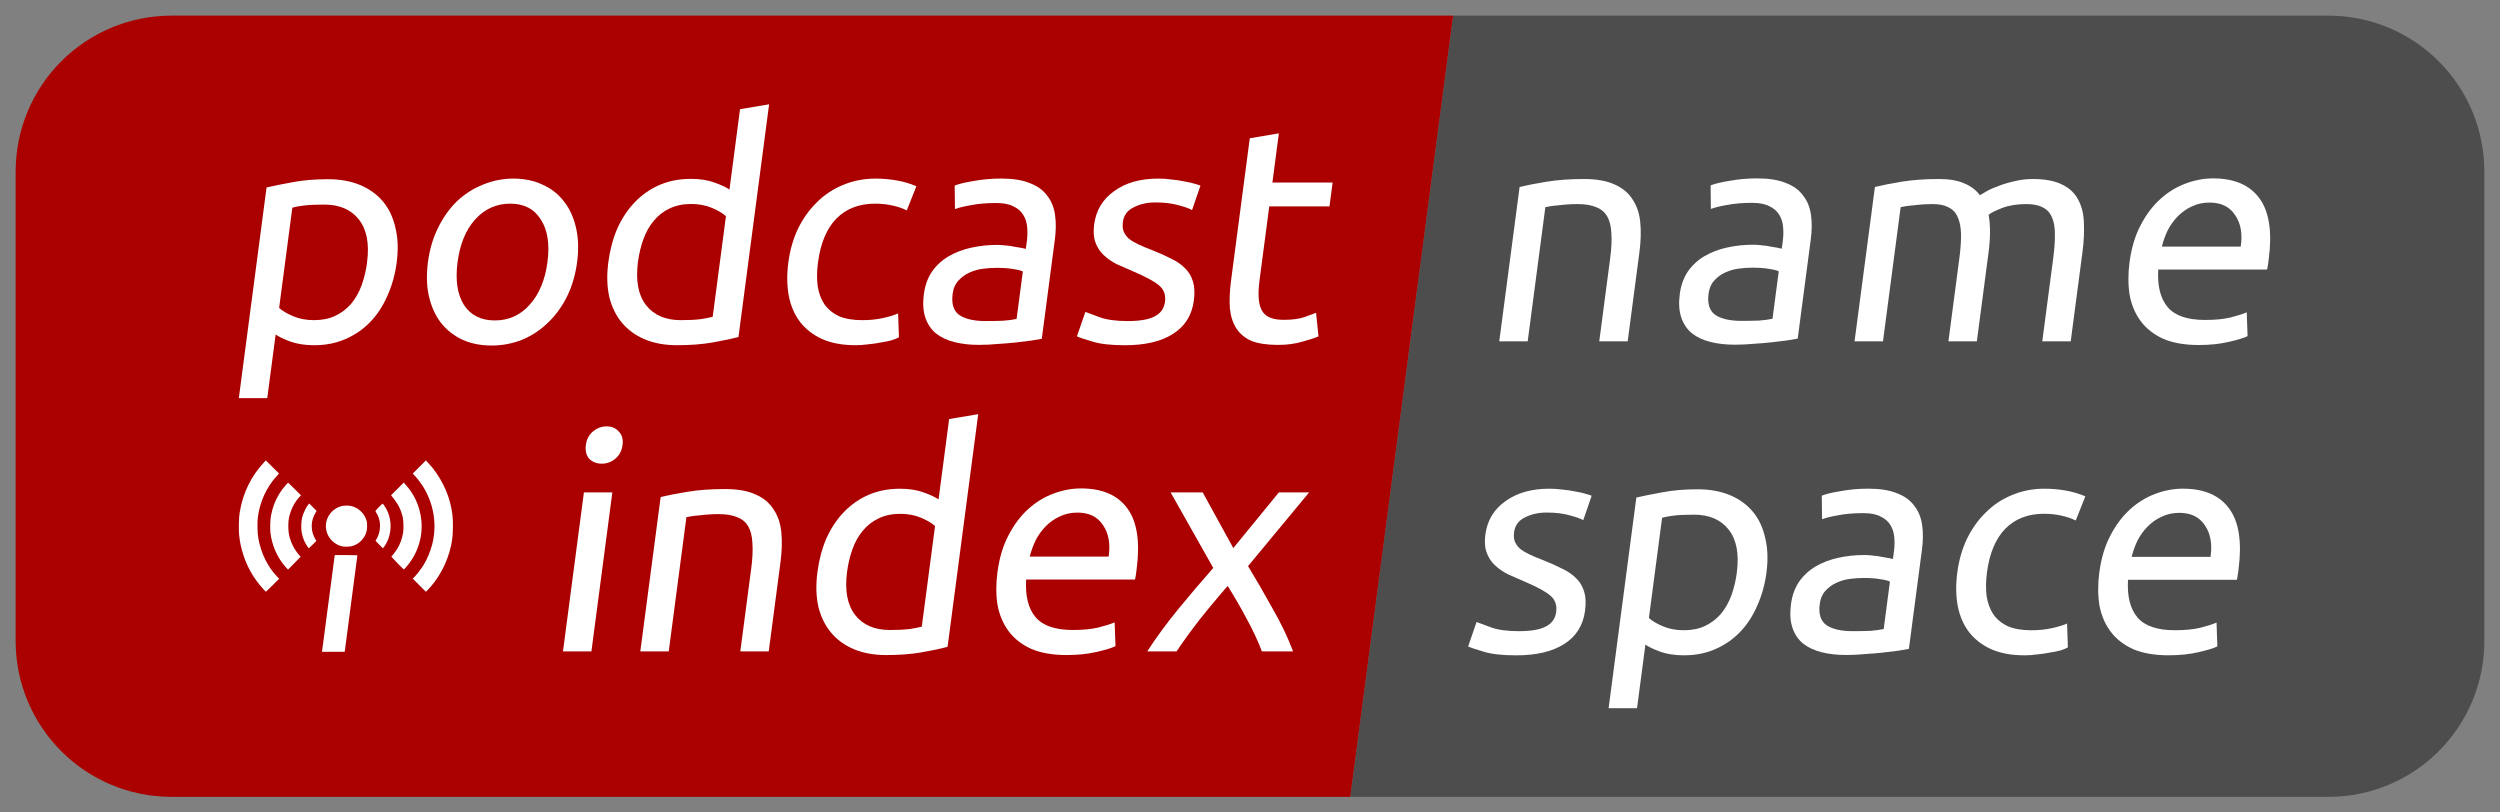 <svg width="160" height="52" version="1.1" viewBox="0 0 160 52" xmlns="http://www.w3.org/2000/svg">
 <rect x="0" y="0" width="160" height="52" fill="#808080" stroke="none"/>
 <path d="m93 1-6.583 50h62.583c5.54 0 10-4.46 10-10v-30c0-5.54-4.46-10-10-10z" fill="#4d4d4d"/>
 <path d="m11 1c-5.54 0-10 4.46-10 10v30c0 5.54 4.46 10 10 10h75.417l6.583-50z" fill="#a00"/>
 <g fill="#fff">
  <path d="m17.013 29.466-0.094 0.1c-0.856 0.915-1.377 1.984-1.581 3.245-0.051 0.313-0.07 1.05-0.037 1.402 0.042 0.453 0.132 0.873 0.288 1.349 0.216 0.659 0.579 1.321 1.017 1.855 0.173 0.211 0.396 0.455 0.416 0.454 0.006-1.61e-4 0.199-0.188 0.428-0.416l0.416-0.416-0.115-0.118c-0.616-0.633-1.047-1.511-1.221-2.485-0.057-0.32-0.071-1-0.027-1.335 0.13-0.999 0.549-1.91 1.214-2.642l0.139-0.153-0.421-0.421zm10.245 2.42e-4 -0.842 0.841 0.133 0.143c0.18 0.193 0.444 0.546 0.584 0.783 0.646 1.092 0.837 2.382 0.531 3.593-0.115 0.456-0.312 0.93-0.549 1.325-0.126 0.209-0.441 0.622-0.585 0.767l-0.113 0.114 0.42 0.421 0.42 0.421 0.092-0.09c0.051-0.049 0.154-0.162 0.229-0.25 0.709-0.831 1.186-1.875 1.356-2.967 0.058-0.37 0.072-1.171 0.028-1.554-0.079-0.69-0.265-1.323-0.569-1.943-0.275-0.562-0.618-1.059-1.02-1.482zm-1.417 1.417-0.408 0.408-0.408 0.408 0.074 0.088c0.363 0.431 0.57 0.836 0.679 1.335 0.049 0.224 0.06 0.722 0.02 0.975-0.054 0.347-0.194 0.735-0.37 1.022-0.086 0.141-0.291 0.412-0.357 0.47-0.039 0.035-0.039 0.036 0.362 0.45 0.221 0.228 0.407 0.412 0.413 0.409 0.007-0.003 0.054-0.052 0.106-0.109 0.441-0.489 0.748-1.058 0.913-1.693 0.322-1.237-0.01-2.616-0.861-3.576zm-7.396 0.02c-0.025-0.005-0.056 0.03-0.175 0.168-0.197 0.228-0.281 0.342-0.42 0.573-0.252 0.417-0.42 0.872-0.514 1.391-0.041 0.226-0.057 0.803-0.03 1.043 0.096 0.829 0.432 1.596 0.96 2.192l0.166 0.188 0.404-0.412 0.404-0.412-0.093-0.107c-0.326-0.377-0.54-0.807-0.651-1.306-0.055-0.249-0.06-0.799-0.008-1.053 0.104-0.514 0.34-0.995 0.656-1.341l0.118-0.128-0.376-0.373c-0.207-0.205-0.394-0.388-0.416-0.407-0.01-0.008-0.017-0.014-0.026-0.016zm1.341 1.318-0.047 0.057c-0.154 0.185-0.33 0.559-0.407 0.866-0.055 0.221-0.07 0.664-0.029 0.897 0.035 0.201 0.107 0.439 0.185 0.611 0.058 0.128 0.255 0.437 0.279 0.437 0.008 0 0.119-0.106 0.247-0.236l0.233-0.236-0.039-0.062c-0.349-0.565-0.345-1.219 0.01-1.782l0.047-0.074-0.239-0.239zm4.703 0.009c-0.026 0-0.461 0.446-0.461 0.473 0 0.016 0.022 0.063 0.049 0.103 0.311 0.458 0.328 1.156 0.04 1.66l-0.082 0.143 0.228 0.239c0.126 0.131 0.234 0.239 0.241 0.24 7e-3 6.68e-4 0.042-0.04 0.079-0.089 0.095-0.13 0.214-0.356 0.276-0.528 0.228-0.626 0.175-1.337-0.142-1.915-0.068-0.124-0.209-0.325-0.229-0.325zm-2.31 0.127c-0.116 3.22e-4 -0.233 0.011-0.319 0.033-0.372 0.095-0.695 0.356-0.868 0.702-0.324 0.648-0.055 1.432 0.606 1.767 0.202 0.102 0.362 0.135 0.621 0.127 0.166-0.005 0.263-0.018 0.36-0.049 0.397-0.125 0.714-0.439 0.861-0.853 0.06-0.167 0.075-0.541 0.031-0.72-0.119-0.477-0.495-0.852-0.977-0.976-0.083-0.022-0.199-0.032-0.315-0.032zm-0.756 3.167-0.052 0.402c-0.08 0.61-0.249 1.897-0.344 2.607-0.107 0.805-0.274 2.074-0.349 2.65-0.032 0.245-0.062 0.464-0.067 0.487l-0.009 0.043h1.457l0.01-0.061c0.006-0.034 0.023-0.16 0.038-0.279s0.066-0.507 0.113-0.861c0.047-0.354 0.132-1.006 0.19-1.448 0.144-1.099 0.278-2.12 0.379-2.88 0.047-0.35 0.085-0.642 0.085-0.648 0-0.006-0.326-0.011-0.725-0.011z"/>
   <g transform="skewX(-7.5)" aria-label="podcast">
    <path d="m25.702 16.791q0-1.78-0.88-2.739t-2.348-0.959q-0.822 0-1.291 0.059-0.45 0.059-0.724 0.137v6.418q0.333 0.274 0.959 0.528t1.37 0.254q0.783 0 1.331-0.274 0.567-0.293 0.92-0.783 0.352-0.509 0.509-1.174 0.157-0.685 0.157-1.467zm1.898 0q0 1.154-0.313 2.133-0.293 0.978-0.88 1.683t-1.448 1.096q-0.841 0.391-1.937 0.391-0.88 0-1.565-0.235-0.665-0.235-0.998-0.45v4.07h-1.82v-13.481q0.646-0.157 1.604-0.333 0.978-0.196 2.25-0.196 1.174 0 2.113 0.372t1.604 1.057 1.017 1.683q0.372 0.978 0.372 2.211z"/>
    <path d="m39.144 16.771q0 1.213-0.352 2.191t-0.998 1.683q-0.626 0.704-1.507 1.096-0.88 0.372-1.917 0.372t-1.917-0.372q-0.88-0.391-1.526-1.096-0.626-0.704-0.978-1.683t-0.352-2.191q0-1.194 0.352-2.172 0.352-0.998 0.978-1.702 0.646-0.704 1.526-1.076 0.88-0.391 1.917-0.391t1.917 0.391q0.88 0.372 1.507 1.076 0.646 0.704 0.998 1.702 0.352 0.978 0.352 2.172zm-1.898 0q0-1.722-0.783-2.72-0.763-1.017-2.094-1.017t-2.113 1.017q-0.763 0.998-0.763 2.72t0.763 2.739q0.783 0.998 2.113 0.998t2.094-0.998q0.783-1.017 0.783-2.739z"/>
    <path d="m48.282 13.836q-0.333-0.274-0.959-0.528t-1.37-0.254q-0.783 0-1.35 0.293-0.548 0.274-0.9 0.783-0.352 0.489-0.509 1.174t-0.157 1.467q0 1.78 0.88 2.759 0.88 0.959 2.348 0.959 0.744 0 1.233-0.059 0.509-0.078 0.783-0.157zm0-6.848 1.82-0.313v14.89q-0.626 0.176-1.604 0.352t-2.25 0.176q-1.174 0-2.113-0.372t-1.604-1.057-1.037-1.663q-0.352-0.998-0.352-2.231 0-1.174 0.293-2.152 0.313-0.978 0.9-1.683t1.428-1.096q0.861-0.391 1.957-0.391 0.88 0 1.546 0.235 0.685 0.235 1.017 0.45z"/>
    <path d="m57.654 22.093q-1.233 0-2.172-0.391-0.92-0.391-1.565-1.096-0.626-0.704-0.939-1.663-0.313-0.978-0.313-2.152t0.333-2.152q0.352-0.978 0.978-1.683 0.626-0.724 1.526-1.115 0.92-0.411 2.035-0.411 0.685 0 1.37 0.117t1.311 0.372l-0.411 1.546q-0.411-0.196-0.959-0.313-0.528-0.117-1.135-0.117-1.526 0-2.348 0.959-0.802 0.959-0.802 2.798 0 0.822 0.176 1.507 0.196 0.685 0.587 1.174 0.411 0.489 1.037 0.763 0.626 0.254 1.526 0.254 0.724 0 1.311-0.137t0.92-0.293l0.254 1.526q-0.157 0.098-0.45 0.196-0.293 0.078-0.665 0.137-0.372 0.078-0.802 0.117-0.411 0.059-0.802 0.059z"/>
    <path d="m65.773 20.547q0.646 0 1.135-0.02 0.509-0.039 0.841-0.117v-3.033q-0.196-0.098-0.646-0.157-0.43-0.078-1.057-0.078-0.411 0-0.88 0.059-0.45 0.059-0.841 0.254-0.372 0.176-0.626 0.509-0.254 0.313-0.254 0.841 0 0.978 0.626 1.37 0.626 0.372 1.702 0.372zm-0.157-9.118q1.096 0 1.839 0.293 0.763 0.274 1.213 0.802 0.47 0.509 0.665 1.233 0.196 0.704 0.196 1.565v6.359q-0.235 0.039-0.665 0.117-0.411 0.059-0.939 0.117-0.528 0.059-1.154 0.098-0.607 0.059-1.213 0.059-0.861 0-1.585-0.176t-1.252-0.548q-0.528-0.391-0.822-1.017t-0.293-1.507q0-0.841 0.333-1.448 0.352-0.607 0.939-0.978t1.37-0.548 1.643-0.176q0.274 0 0.567 0.039 0.293 0.02 0.548 0.078 0.274 0.039 0.47 0.078t0.274 0.059v-0.509q0-0.45-0.098-0.88-0.098-0.45-0.352-0.783-0.254-0.352-0.704-0.548-0.43-0.215-1.135-0.215-0.9 0-1.585 0.137-0.665 0.117-0.998 0.254l-0.215-1.507q0.352-0.157 1.174-0.293 0.822-0.157 1.78-0.157z"/>
    <path d="m74.911 20.547q1.115 0 1.643-0.293 0.548-0.293 0.548-0.939 0-0.665-0.528-1.057t-1.741-0.88q-0.587-0.235-1.135-0.47-0.528-0.254-0.92-0.587t-0.626-0.802-0.235-1.154q0-1.35 0.998-2.133 0.998-0.802 2.72-0.802 0.43 0 0.861 0.059 0.43 0.039 0.802 0.117 0.372 0.059 0.646 0.137 0.293 0.078 0.45 0.137l-0.333 1.565q-0.293-0.157-0.92-0.313-0.626-0.176-1.507-0.176-0.763 0-1.331 0.313-0.567 0.293-0.567 0.939 0 0.333 0.117 0.587 0.137 0.254 0.391 0.47 0.274 0.196 0.665 0.372t0.939 0.372q0.724 0.274 1.291 0.548 0.567 0.254 0.959 0.607 0.411 0.352 0.626 0.861 0.215 0.489 0.215 1.213 0 1.409-1.057 2.133-1.037 0.724-2.974 0.724-1.35 0-2.113-0.235-0.763-0.215-1.037-0.333l0.333-1.565q0.313 0.117 0.998 0.352t1.82 0.235z"/>
    <path d="m82.972 11.684h3.854v1.526h-3.854v4.696q0 0.763 0.117 1.272 0.117 0.489 0.352 0.783 0.235 0.274 0.587 0.391t0.822 0.117q0.822 0 1.311-0.176 0.509-0.196 0.704-0.274l0.352 1.507q-0.274 0.137-0.959 0.333-0.685 0.215-1.565 0.215-1.037 0-1.722-0.254-0.665-0.274-1.076-0.802t-0.587-1.291q-0.157-0.783-0.157-1.8v-9.079l1.82-0.313z"/>
   </g>
   <g transform="skewX(-7.5)" aria-label="index">
    <path d="m43.339 41.689h-1.82v-10.174h1.82zm-0.92-12.014q-0.489 0-0.841-0.313-0.333-0.333-0.333-0.88t0.333-0.861q0.352-0.333 0.841-0.333t0.822 0.333q0.352 0.313 0.352 0.861t-0.352 0.88q-0.333 0.313-0.822 0.313z"/>
    <path d="m46.47 31.808q0.626-0.157 1.663-0.333t2.387-0.176q1.213 0 2.015 0.352 0.802 0.333 1.272 0.959 0.489 0.607 0.685 1.467t0.196 1.898v5.713h-1.82v-5.322q0-0.939-0.137-1.604-0.117-0.665-0.411-1.076t-0.783-0.587q-0.489-0.196-1.213-0.196-0.293 0-0.607 0.02t-0.607 0.059q-0.274 0.02-0.509 0.059-0.215 0.039-0.313 0.059v8.589h-1.82z"/>
    <path d="m64.275 33.667q-0.333-0.274-0.959-0.528t-1.37-0.254q-0.783 0-1.35 0.293-0.548 0.274-0.9 0.783-0.352 0.489-0.509 1.174t-0.157 1.467q0 1.78 0.88 2.759 0.88 0.959 2.348 0.959 0.744 0 1.233-0.059 0.509-0.078 0.783-0.157zm0-6.848 1.82-0.313v14.89q-0.626 0.176-1.604 0.352t-2.25 0.176q-1.174 0-2.113-0.372t-1.604-1.057-1.037-1.663q-0.352-0.998-0.352-2.231 0-1.174 0.293-2.152 0.313-0.978 0.9-1.683t1.428-1.096q0.861-0.391 1.957-0.391 0.88 0 1.546 0.235 0.685 0.235 1.017 0.45z"/>
    <path d="m68.658 36.621q0-1.35 0.391-2.348 0.391-1.017 1.037-1.683t1.487-0.998 1.722-0.333q2.054 0 3.15 1.291 1.096 1.272 1.096 3.894 0 0.117 0 0.313 0 0.176-0.02 0.333h-6.965q0.117 1.585 0.92 2.407t2.504 0.822q0.959 0 1.604-0.157 0.665-0.176 0.998-0.333l0.254 1.526q-0.333 0.176-1.174 0.372-0.822 0.196-1.878 0.196-1.331 0-2.309-0.391-0.959-0.411-1.585-1.115t-0.939-1.663q-0.293-0.978-0.293-2.133zm6.985-0.998q0.02-1.233-0.626-2.015-0.626-0.802-1.741-0.802-0.626 0-1.115 0.254-0.47 0.235-0.802 0.626t-0.528 0.9q-0.176 0.509-0.235 1.037z"/>
    <path d="m86.248 41.689q-0.215-0.43-0.528-0.959t-0.685-1.076q-0.372-0.567-0.763-1.115t-0.763-1.037q-0.372 0.489-0.763 1.057-0.391 0.548-0.763 1.115-0.352 0.548-0.665 1.076t-0.528 0.939h-1.878q0.685-1.331 1.624-2.7 0.959-1.389 1.898-2.641l-3.365-4.833h2.054l2.426 3.561 2.446-3.561h1.937l-3.287 4.715q0.939 1.272 1.917 2.7 0.998 1.409 1.683 2.759z"/>
   </g>
   <g transform="skewX(-7.5)" aria-label="space">
    <path d="m102.56 40.394q1.115 0 1.644-0.293 0.548-0.293 0.548-0.939 0-0.665-0.528-1.057t-1.741-0.88q-0.587-0.235-1.135-0.47-0.528-0.254-0.92-0.587t-0.626-0.802q-0.235-0.47-0.235-1.154 0-1.35 0.998-2.133 0.998-0.802 2.72-0.802 0.43 0 0.861 0.059 0.43 0.039 0.802 0.117 0.372 0.059 0.646 0.137 0.293 0.078 0.45 0.137l-0.333 1.565q-0.293-0.157-0.92-0.313-0.626-0.176-1.507-0.176-0.763 0-1.331 0.313-0.567 0.293-0.567 0.939 0 0.333 0.117 0.587 0.137 0.254 0.391 0.47 0.274 0.196 0.665 0.372t0.939 0.372q0.724 0.274 1.291 0.548 0.567 0.254 0.959 0.607 0.411 0.352 0.626 0.861 0.215 0.489 0.215 1.213 0 1.409-1.057 2.133-1.037 0.724-2.974 0.724-1.35 0-2.113-0.235-0.763-0.215-1.037-0.333l0.333-1.565q0.313 0.117 0.998 0.352t1.82 0.235z"/>
    <path d="m115.98 36.637q0-1.78-0.88-2.739t-2.348-0.959q-0.822 0-1.291 0.059-0.45 0.059-0.724 0.137v6.418q0.333 0.274 0.959 0.528t1.37 0.254q0.783 0 1.331-0.274 0.567-0.293 0.92-0.783 0.352-0.509 0.509-1.174 0.157-0.685 0.157-1.467zm1.898 0q0 1.154-0.313 2.133-0.293 0.978-0.88 1.683t-1.448 1.096q-0.841 0.391-1.937 0.391-0.88 0-1.565-0.235-0.665-0.235-0.998-0.45v4.07h-1.82v-13.481q0.646-0.157 1.604-0.333 0.978-0.196 2.25-0.196 1.174 0 2.113 0.372 0.939 0.372 1.604 1.057 0.665 0.685 1.017 1.683 0.372 0.978 0.372 2.211z"/>
    <path d="m123.88 40.394q0.646 0 1.135-0.02 0.509-0.039 0.841-0.117v-3.033q-0.196-0.098-0.646-0.157-0.43-0.078-1.057-0.078-0.411 0-0.88 0.059-0.45 0.059-0.841 0.254-0.372 0.176-0.626 0.509-0.254 0.313-0.254 0.841 0 0.978 0.626 1.37 0.626 0.372 1.702 0.372zm-0.157-9.118q1.096 0 1.839 0.293 0.763 0.274 1.213 0.802 0.47 0.509 0.665 1.233 0.196 0.704 0.196 1.565v6.359q-0.235 0.039-0.665 0.117-0.411 0.059-0.939 0.117-0.528 0.059-1.154 0.098-0.607 0.059-1.213 0.059-0.861 0-1.585-0.176t-1.252-0.548q-0.528-0.391-0.822-1.017t-0.293-1.507q0-0.841 0.333-1.448 0.352-0.607 0.939-0.978t1.37-0.548 1.644-0.176q0.274 0 0.567 0.039 0.293 0.02 0.548 0.078 0.274 0.039 0.47 0.078t0.274 0.059v-0.509q0-0.45-0.098-0.88-0.098-0.45-0.352-0.783-0.254-0.352-0.704-0.548-0.43-0.215-1.135-0.215-0.9 0-1.585 0.137-0.665 0.117-0.998 0.254l-0.215-1.507q0.352-0.157 1.174-0.293 0.822-0.157 1.78-0.157z"/>
    <path d="m135.08 41.94q-1.233 0-2.172-0.391-0.92-0.391-1.565-1.096-0.626-0.704-0.939-1.663-0.313-0.978-0.313-2.152t0.333-2.152q0.352-0.978 0.978-1.683 0.626-0.724 1.526-1.115 0.92-0.411 2.035-0.411 0.685 0 1.37 0.117t1.311 0.372l-0.411 1.546q-0.411-0.196-0.959-0.313-0.528-0.117-1.135-0.117-1.526 0-2.348 0.959-0.802 0.959-0.802 2.798 0 0.822 0.176 1.507 0.196 0.685 0.587 1.174 0.411 0.489 1.037 0.763 0.626 0.254 1.526 0.254 0.724 0 1.311-0.137t0.92-0.293l0.254 1.526q-0.157 0.098-0.45 0.196-0.293 0.078-0.665 0.137-0.372 0.078-0.802 0.117-0.411 0.059-0.802 0.059z"/>
    <path d="m139.18 36.637q0-1.35 0.391-2.348 0.391-1.017 1.037-1.683t1.487-0.998 1.722-0.333q2.054 0 3.15 1.291 1.096 1.272 1.096 3.894 0 0.117 0 0.313 0 0.176-0.02 0.333h-6.965q0.117 1.585 0.92 2.407 0.802 0.822 2.504 0.822 0.959 0 1.604-0.157 0.665-0.176 0.998-0.333l0.254 1.526q-0.333 0.176-1.174 0.372-0.822 0.196-1.878 0.196-1.331 0-2.309-0.391-0.959-0.411-1.585-1.115t-0.939-1.663q-0.293-0.978-0.293-2.133zm6.985-0.998q0.02-1.233-0.626-2.015-0.626-0.802-1.741-0.802-0.626 0-1.115 0.254-0.47 0.235-0.802 0.626t-0.528 0.9q-0.176 0.509-0.235 1.037z"/>
   </g>
   <g transform="skewX(-7.5)" aria-label="name">
    <path d="m98.83 11.966q0.626-0.157 1.663-0.333 1.037-0.176 2.387-0.176 1.213 0 2.015 0.352 0.802 0.333 1.272 0.959 0.489 0.607 0.685 1.467t0.196 1.898v5.713h-1.82v-5.322q0-0.939-0.137-1.604-0.117-0.665-0.411-1.076t-0.783-0.587q-0.489-0.196-1.213-0.196-0.293 0-0.607 0.02-0.313 0.02-0.607 0.059-0.274 0.02-0.509 0.059-0.215 0.039-0.313 0.059v8.589h-1.82z"/>
    <path d="m114.15 20.536q0.646 0 1.135-0.02 0.509-0.039 0.841-0.117v-3.033q-0.196-0.098-0.646-0.157-0.43-0.078-1.057-0.078-0.411 0-0.88 0.059-0.45 0.059-0.841 0.254-0.372 0.176-0.626 0.509-0.254 0.313-0.254 0.841 0 0.978 0.626 1.37 0.626 0.372 1.702 0.372zm-0.157-9.118q1.096 0 1.839 0.293 0.763 0.274 1.213 0.802 0.47 0.509 0.665 1.233 0.196 0.704 0.196 1.565v6.359q-0.235 0.039-0.665 0.117-0.411 0.059-0.939 0.117-0.528 0.059-1.154 0.098-0.607 0.059-1.213 0.059-0.861 0-1.585-0.176t-1.252-0.548q-0.528-0.391-0.822-1.017t-0.293-1.507q0-0.841 0.333-1.448 0.352-0.607 0.939-0.978t1.37-0.548 1.644-0.176q0.274 0 0.567 0.039 0.293 0.02 0.548 0.078 0.274 0.039 0.47 0.078t0.274 0.059v-0.509q0-0.45-0.098-0.88-0.098-0.45-0.352-0.783-0.254-0.352-0.704-0.548-0.43-0.215-1.135-0.215-0.9 0-1.585 0.137-0.665 0.117-0.998 0.254l-0.215-1.507q0.352-0.157 1.174-0.293 0.822-0.157 1.78-0.157z"/>
    <path d="m121.57 11.966q0.626-0.157 1.644-0.333 1.037-0.176 2.387-0.176 0.978 0 1.643 0.274 0.665 0.254 1.115 0.763 0.137-0.098 0.43-0.274t0.724-0.333q0.43-0.176 0.959-0.293 0.528-0.137 1.135-0.137 1.174 0 1.917 0.352 0.744 0.333 1.154 0.959 0.43 0.626 0.567 1.487 0.157 0.861 0.157 1.878v5.713h-1.82v-5.322q0-0.9-0.098-1.546-0.078-0.646-0.333-1.076-0.235-0.43-0.665-0.626-0.411-0.215-1.076-0.215-0.92 0-1.526 0.254-0.587 0.235-0.802 0.43 0.157 0.509 0.235 1.115 0.078 0.607 0.078 1.272v5.713h-1.82v-5.322q0-0.9-0.098-1.546t-0.352-1.076q-0.235-0.43-0.665-0.626-0.411-0.215-1.057-0.215-0.274 0-0.587 0.02-0.313 0.02-0.607 0.059-0.274 0.02-0.509 0.059-0.235 0.039-0.313 0.059v8.589h-1.82z"/>
    <path d="m138.5 16.779q0-1.35 0.391-2.348 0.391-1.017 1.037-1.683t1.487-0.998q0.841-0.333 1.722-0.333 2.054 0 3.15 1.291 1.096 1.272 1.096 3.894 0 0.117 0 0.313 0 0.176-0.02 0.333h-6.965q0.117 1.585 0.92 2.407 0.802 0.822 2.504 0.822 0.959 0 1.604-0.157 0.665-0.176 0.998-0.333l0.254 1.526q-0.333 0.176-1.174 0.372-0.822 0.196-1.878 0.196-1.331 0-2.309-0.391-0.959-0.411-1.585-1.115t-0.939-1.663q-0.293-0.978-0.293-2.133zm6.985-0.998q0.02-1.233-0.626-2.015-0.626-0.802-1.741-0.802-0.626 0-1.115 0.254-0.47 0.235-0.802 0.626t-0.528 0.9q-0.176 0.509-0.235 1.037z"/>
   </g>
 </g>
</svg>
